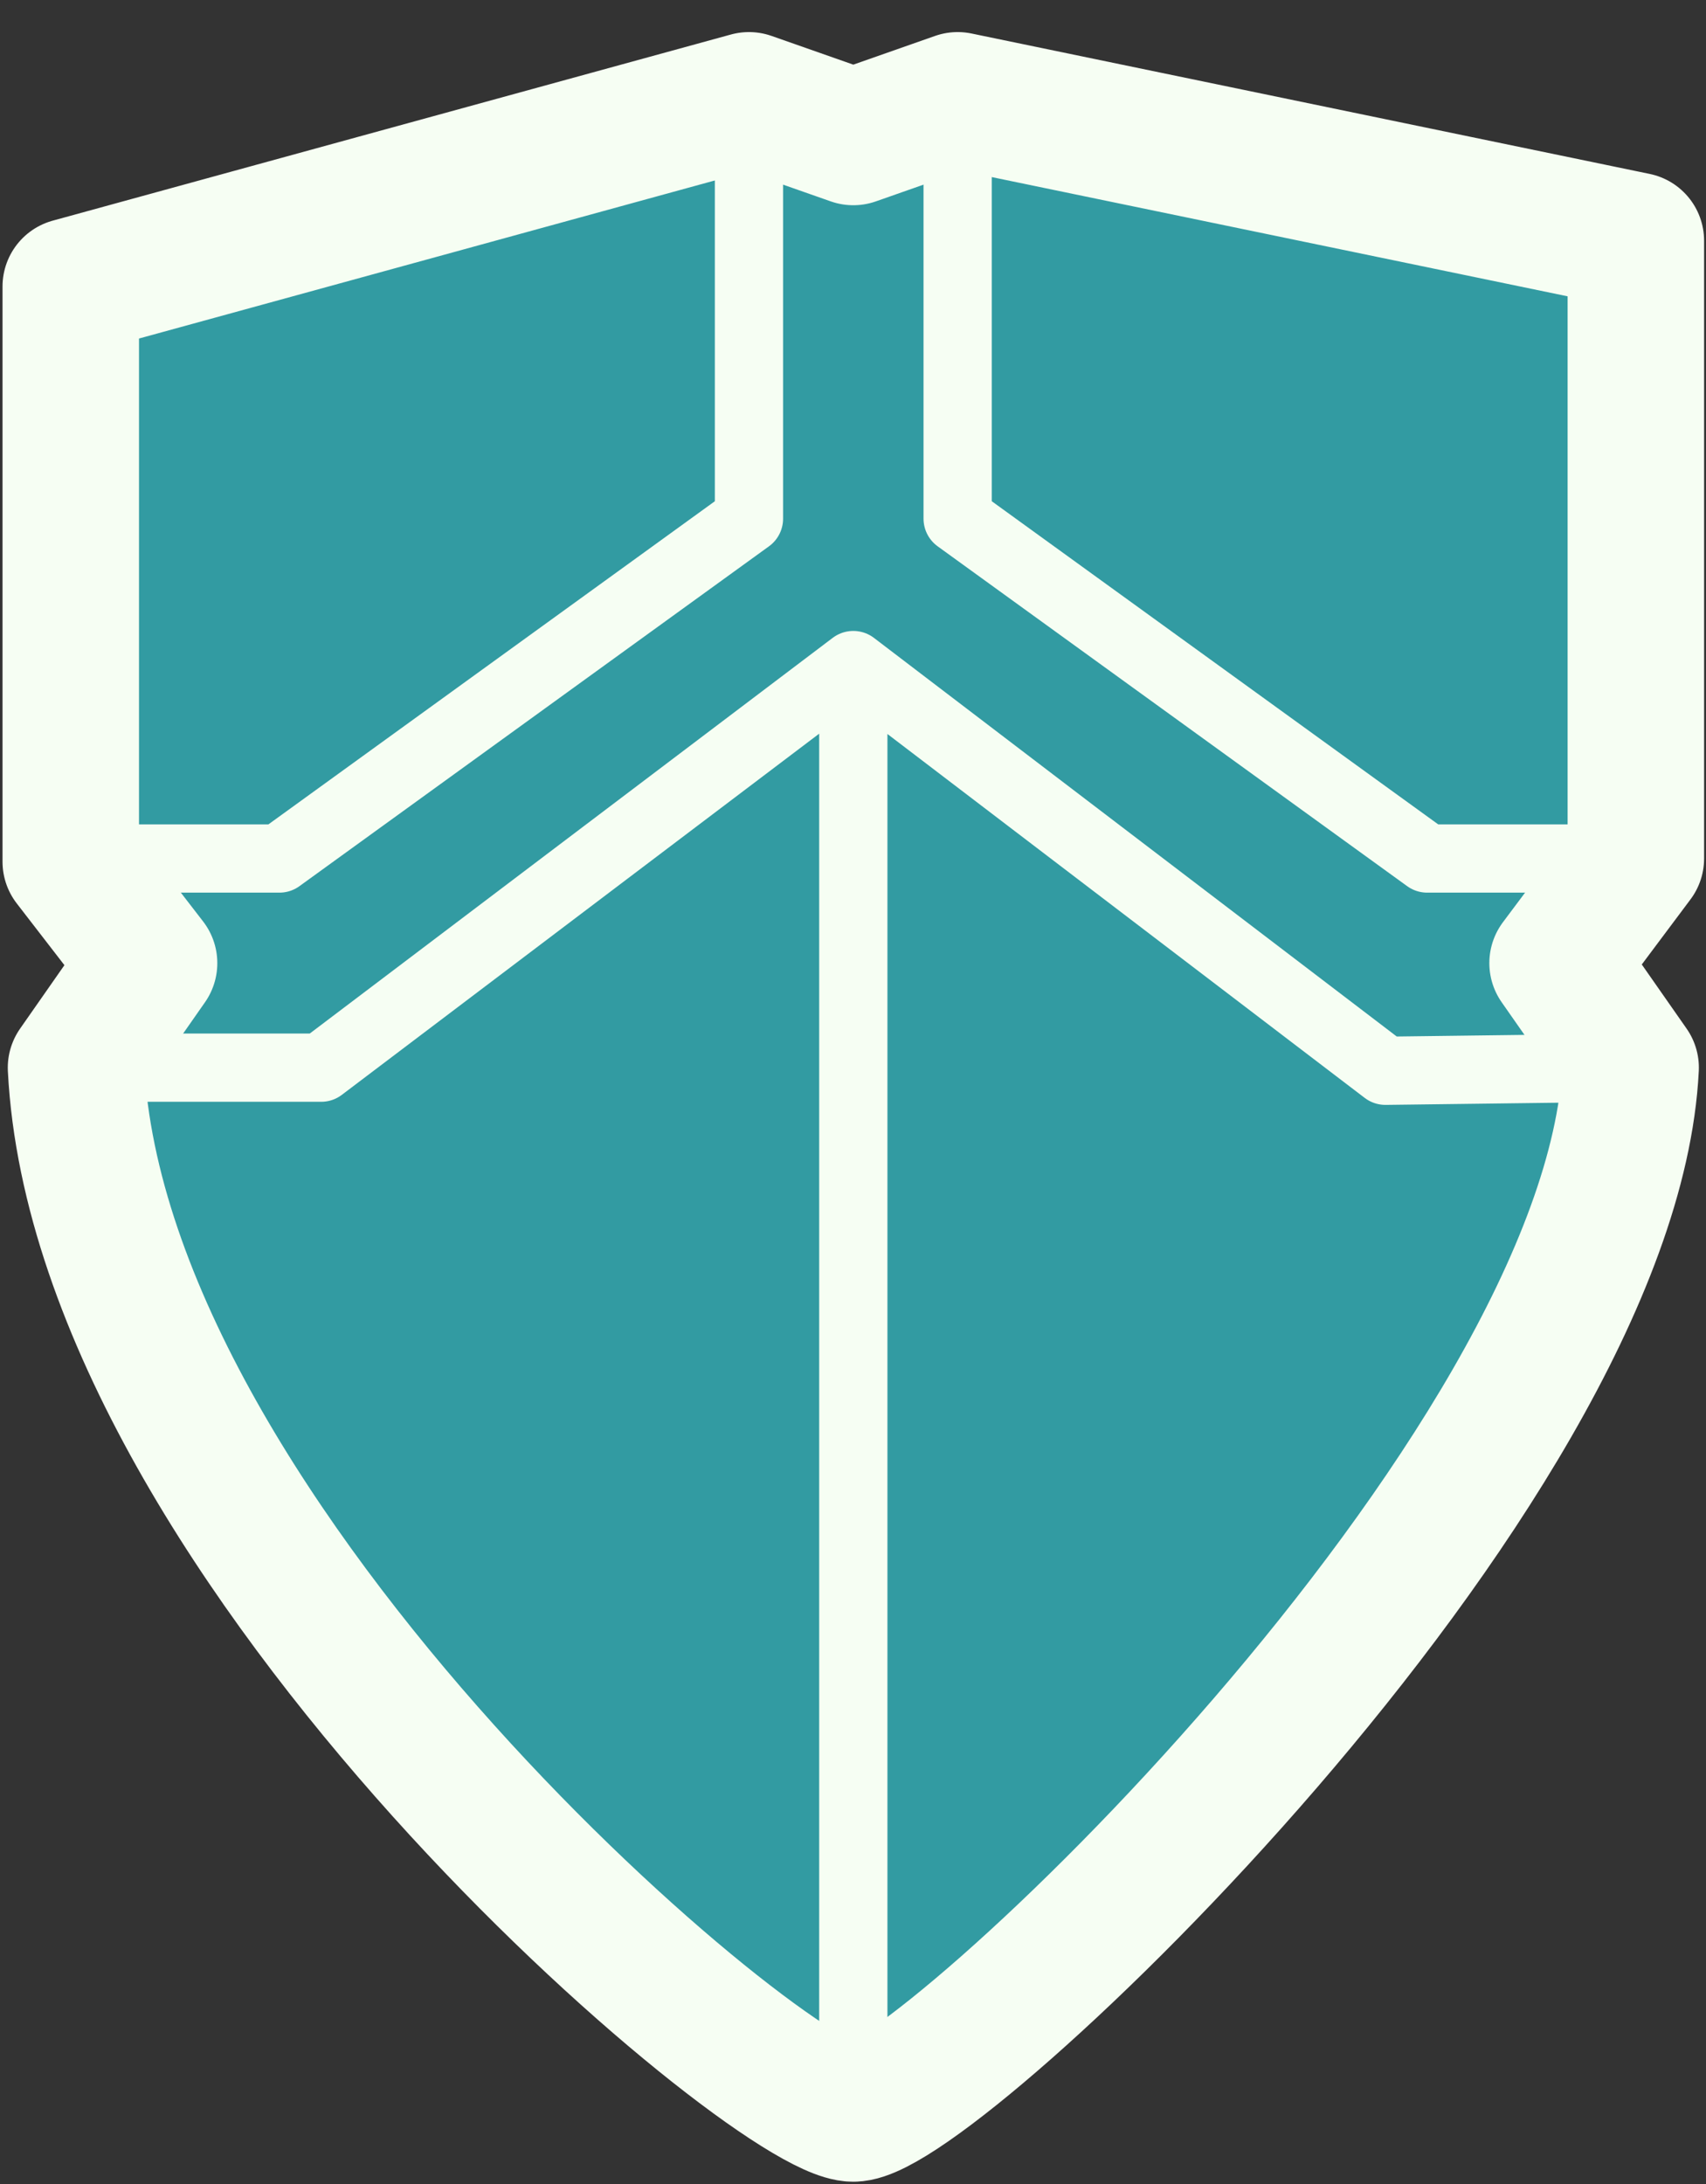 <svg width="50" height="64" viewBox="0 0 50 64" fill="none" xmlns="http://www.w3.org/2000/svg">
<rect x="0" y="0" width="50" height="64" fill="#333333" stroke="none"/>
<path d="M25.009 61.933C27.416 61.933 47.197 43.216 47.791 31.287L45.65 28.223L47.944 25.158V7.055L28.067 2.94L25.009 4.014L21.951 2.94L2.074 8.395V25.252L4.369 28.224L2.228 31.289C2.95 45.355 22.62 61.933 25.009 61.933Z" fill="#329BA2" stroke="#F6FEF3" stroke-width="4" stroke-linecap="round" stroke-linejoin="round"/>
<path d="M21.951 2.94V15.199L8.19 25.158H2.074M28.067 2.94V15.199L41.828 25.158H47.944M47.791 31.287L40.604 31.378L25.009 19.489M25.009 19.489L9.414 31.287H2.228M25.009 19.489V61.933" stroke="#F6FEF3" stroke-width="2" stroke-linecap="round" stroke-linejoin="round"/>
</svg>
